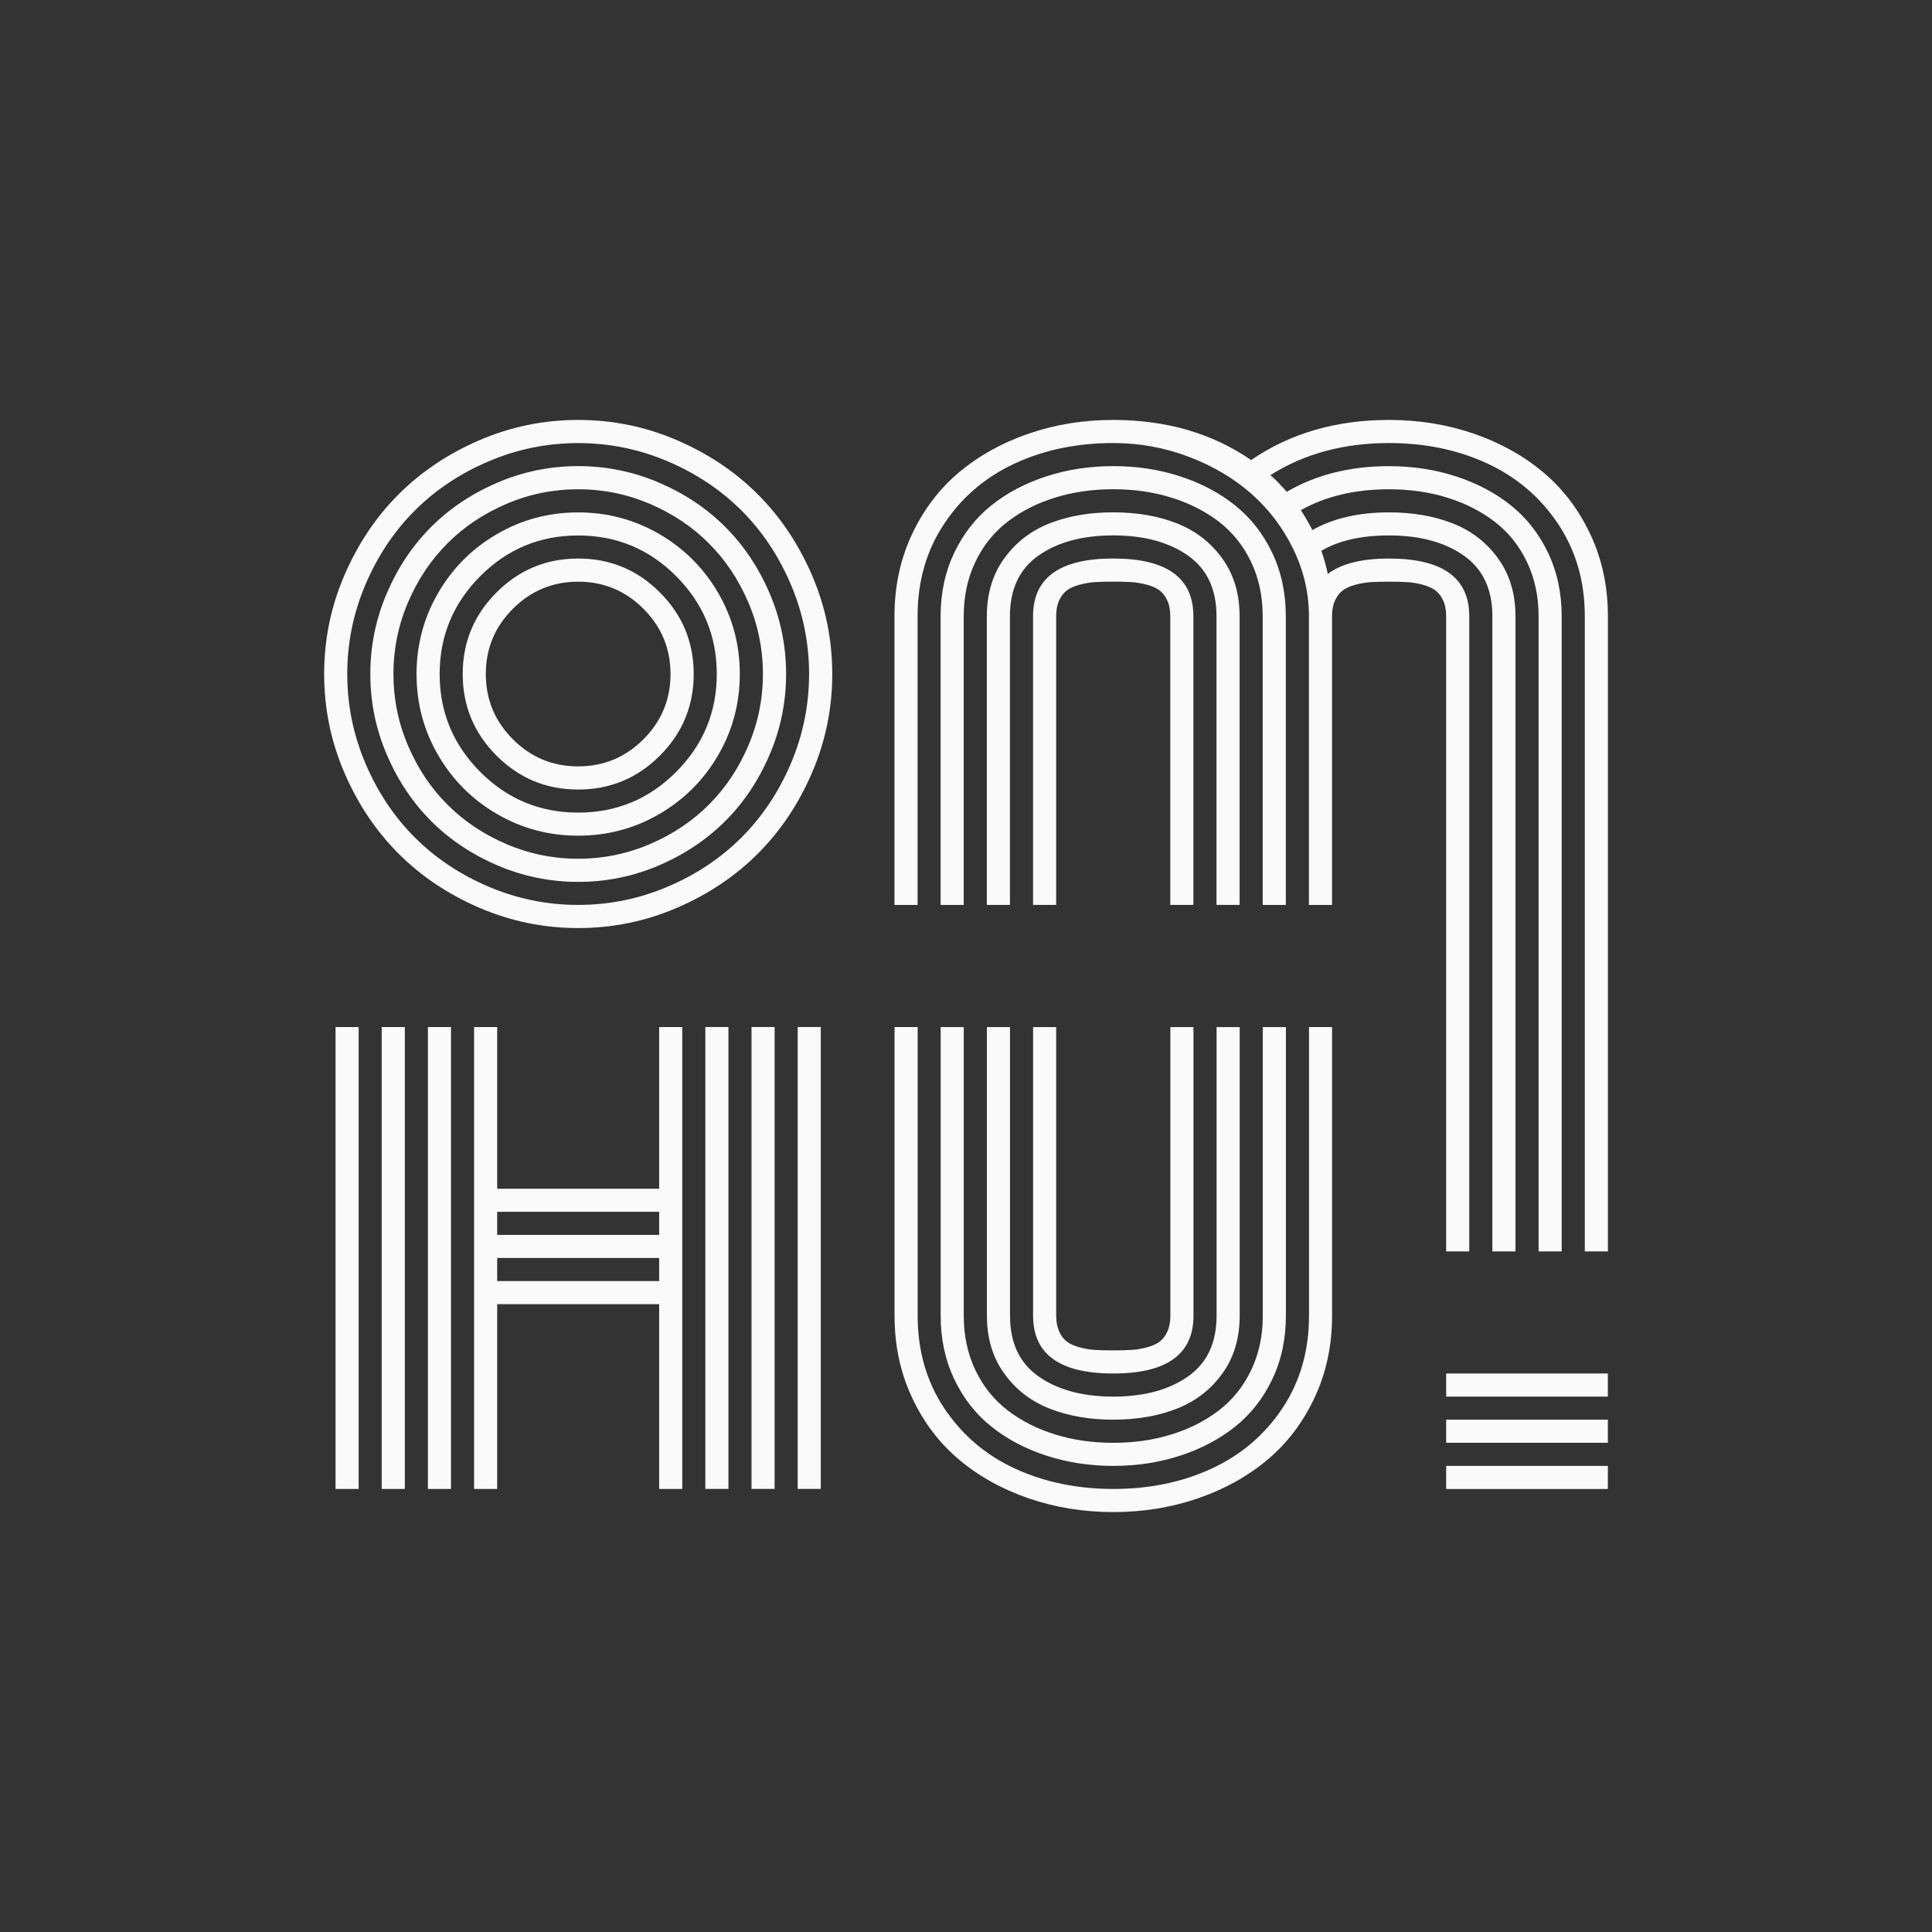 <?xml version="1.0" encoding="UTF-8"?><svg id="Layer_1" xmlns="http://www.w3.org/2000/svg" viewBox="0 0 500 500"><rect x="0" y="0" width="500" height="500" fill="#333333" stroke="none"/><defs><style>.cls-1{fill:#fafafa;}</style></defs><path class="cls-1" d="m89.12,199.96c-3.49-8.11-5.23-16.62-5.23-25.53s1.74-17.42,5.23-25.53c3.49-8.11,8.16-15.1,14.03-20.96,5.87-5.87,12.85-10.54,20.96-14.03,8.11-3.49,16.62-5.23,25.53-5.23s17.42,1.74,25.53,5.23c8.11,3.49,15.1,8.16,20.96,14.03,5.87,5.87,10.54,12.85,14.03,20.96,3.49,8.11,5.23,16.62,5.23,25.53s-1.74,17.42-5.23,25.53c-3.49,8.11-8.16,15.1-14.03,20.96-5.87,5.87-12.85,10.54-20.96,14.03-8.11,3.49-16.62,5.23-25.53,5.23s-17.42-1.74-25.53-5.23c-8.11-3.49-15.1-8.16-20.96-14.03-5.87-5.87-10.54-12.85-14.03-20.96Zm5.48-48.73c-3.15,7.39-4.73,15.12-4.73,23.2s1.58,15.81,4.73,23.2c3.15,7.39,7.4,13.75,12.74,19.09,5.34,5.34,11.71,9.59,19.09,12.74,7.39,3.15,15.12,4.73,23.2,4.73s15.81-1.58,23.2-4.73c7.39-3.15,13.75-7.4,19.09-12.74,5.34-5.34,9.59-11.71,12.74-19.09,3.15-7.39,4.73-15.12,4.73-23.2s-1.58-15.81-4.73-23.2c-3.15-7.39-7.4-13.75-12.74-19.09s-11.71-9.59-19.09-12.74c-7.39-3.15-15.12-4.73-23.2-4.73s-15.81,1.58-23.2,4.73c-7.39,3.15-13.75,7.4-19.09,12.74-5.34,5.34-9.59,11.71-12.74,19.09Zm5.52,44.12c-2.85-6.64-4.28-13.61-4.28-20.92s1.43-14.28,4.28-20.92c2.85-6.64,6.67-12.36,11.46-17.14,4.79-4.79,10.5-8.61,17.14-11.46,6.64-2.85,13.61-4.28,20.92-4.28s14.28,1.43,20.92,4.28c6.64,2.85,12.36,6.67,17.14,11.46,4.79,4.79,8.61,10.5,11.46,17.14,2.85,6.64,4.28,13.61,4.28,20.92s-1.43,14.28-4.28,20.92c-2.85,6.64-6.67,12.36-11.46,17.14s-10.5,8.61-17.14,11.46-13.61,4.28-20.92,4.28-14.28-1.43-20.92-4.28c-6.64-2.85-12.36-6.67-17.14-11.46-4.79-4.79-8.61-10.5-11.46-17.14Zm5.48-39.47c-2.52,5.89-3.78,12.08-3.78,18.55s1.26,12.66,3.78,18.55c2.52,5.89,5.92,10.99,10.21,15.27,4.29,4.29,9.38,7.69,15.27,10.21,5.89,2.52,12.08,3.78,18.55,3.78s12.66-1.26,18.55-3.78c5.89-2.52,10.99-5.92,15.27-10.21,4.29-4.29,7.69-9.38,10.21-15.27,2.52-5.89,3.78-12.08,3.78-18.55s-1.26-12.66-3.78-18.55-5.92-10.99-10.21-15.27c-4.29-4.29-9.38-7.69-15.27-10.21-5.89-2.52-12.08-3.78-18.55-3.78s-12.66,1.26-18.55,3.78c-5.89,2.52-10.99,5.92-15.27,10.21-4.29,4.29-7.69,9.38-10.21,15.27Zm7.8,39.56c-3.74-6.42-5.6-13.42-5.6-21s1.87-14.58,5.6-21,8.81-11.5,15.23-15.23c6.42-3.74,13.42-5.6,21-5.6s14.58,1.87,21,5.6c6.42,3.74,11.5,8.81,15.23,15.23,3.74,6.42,5.6,13.42,5.6,21s-1.87,14.58-5.6,21c-3.74,6.42-8.81,11.5-15.23,15.23-6.42,3.74-13.42,5.6-21,5.6s-14.58-1.87-21-5.6c-6.42-3.74-11.5-8.81-15.23-15.23Zm10.88-46.32c-7,7.03-10.5,15.47-10.5,25.32s3.5,18.29,10.5,25.32c7,7.03,15.45,10.54,25.36,10.54s18.36-3.51,25.36-10.54,10.5-15.47,10.5-25.32-3.5-18.29-10.5-25.32c-7-7.03-15.45-10.54-25.36-10.54s-18.36,3.51-25.36,10.54Zm4.23,46.45c-5.84-5.84-8.76-12.88-8.76-21.13s2.92-15.29,8.76-21.13c5.84-5.84,12.88-8.76,21.13-8.76s15.29,2.92,21.13,8.76c5.84,5.84,8.76,12.88,8.76,21.13s-2.92,15.29-8.76,21.13c-5.84,5.84-12.88,8.76-21.13,8.76s-15.29-2.92-21.13-8.76Zm4.23-38.02c-4.68,4.68-7.01,10.31-7.01,16.89s2.34,12.22,7.01,16.89c4.68,4.68,10.31,7.01,16.89,7.01s12.22-2.34,16.89-7.01c4.68-4.68,7.01-10.31,7.01-16.89s-2.34-12.22-7.01-16.89c-4.68-4.68-10.31-7.01-16.89-7.01s-12.22,2.34-16.89,7.01Z"/><path class="cls-1" d="m86.84,265.8h5.98v119.54h-5.98v-119.54Zm11.95,0h5.98v119.54h-5.98v-119.54Zm11.95,0h5.98v119.54h-5.98v-119.54Zm59.85,0h5.98v119.54h-5.98v-47.82h-41.92v47.82h-5.98v-119.54h5.98v41.84h41.92v-41.84Zm0,53.79v-5.98h-41.92v5.98h41.92Zm0,11.95v-5.98h-41.92v5.98h41.92Zm11.95-65.75h5.98v119.54h-5.98v-119.54Zm11.95,0h5.98v119.54h-5.98v-119.54Zm11.95,0h5.98v119.54h-5.98v-119.54Z"/><rect class="cls-1" x="374.27" y="379.37" width="41.84" height="5.98"/><rect class="cls-1" x="374.27" y="367.41" width="41.84" height="5.98"/><rect class="cls-1" x="374.27" y="355.46" width="41.84" height="5.98"/><path class="cls-1" d="m304.58,135.45c-4.84-1.91-10.34-2.86-16.48-2.86s-11.64.95-16.48,2.86c-4.84,1.91-8.76,4.94-11.75,9.09-2.99,4.15-4.48,9.13-4.48,14.94v74.71h5.98v-74.71c0-7.03,2.48-12.27,7.43-15.73,4.95-3.46,11.39-5.19,19.3-5.19s14.35,1.73,19.3,5.19c4.95,3.46,7.43,8.7,7.43,15.73v74.71h5.98v-74.71c0-5.81-1.49-10.79-4.48-14.94-2.99-4.15-6.9-7.18-11.75-9.09Z"/><path class="cls-1" d="m288.1,144.54c-13.84,0-20.75,4.98-20.75,14.94v74.71h5.98v-74.71c0-1.6.26-2.97.79-4.11.53-1.13,1.2-2.01,2.03-2.61.83-.61,1.92-1.09,3.28-1.45,1.36-.36,2.67-.58,3.94-.66,1.27-.08,2.85-.12,4.73-.12s3.46.04,4.73.12c1.27.08,2.59.3,3.94.66,1.36.36,2.45.84,3.28,1.45.83.61,1.51,1.48,2.03,2.61.53,1.13.79,2.5.79,4.11v74.71h5.98v-74.71c0-9.96-6.92-14.94-20.75-14.94Z"/><path class="cls-1" d="m411.63,138.4c-2.99-6.42-7.04-11.79-12.16-16.1-5.12-4.32-11.12-7.67-18.01-10.05s-14.21-3.57-21.96-3.57c-13.72,0-25.62,3.46-35.7,10.38-10.07-6.92-21.97-10.38-35.7-10.38-7.75,0-15.07,1.19-21.96,3.57-6.89,2.38-12.89,5.73-18.01,10.05-5.12,4.32-9.17,9.68-12.16,16.1-2.99,6.42-4.48,13.45-4.48,21.09v74.71h5.98v-74.71c0-9.08,2.3-17.06,6.89-23.95,4.59-6.89,10.7-12.09,18.3-15.61,7.61-3.51,16.09-5.27,25.45-5.27,6.81,0,13.34,1.19,19.59,3.57,6.25,2.38,11.65,5.58,16.19,9.59,4.54,4.01,8.15,8.79,10.83,14.32,2.68,5.53,4.03,11.32,4.03,17.35v74.71h5.98v-74.71c0-1.6.26-2.97.79-4.11.53-1.13,1.2-2.01,2.03-2.61.83-.61,1.92-1.09,3.28-1.45,1.36-.36,2.67-.58,3.94-.66,1.27-.08,2.85-.12,4.73-.12s3.46.04,4.73.12c1.27.08,2.59.3,3.94.66,1.36.36,2.45.84,3.28,1.45.83.61,1.51,1.48,2.03,2.61.53,1.13.79,2.5.79,4.11v164.37h5.98v-164.37c0-9.96-6.92-14.94-20.75-14.94-7.08,0-12.37,1.33-15.86,3.98-.39-1.88-.94-3.87-1.66-5.98,4.48-2.66,10.32-3.98,17.52-3.98,7.91,0,14.35,1.73,19.3,5.19,4.95,3.46,7.43,8.7,7.43,15.73v164.37h5.98v-164.37c0-5.81-1.49-10.79-4.48-14.94-2.99-4.15-6.9-7.18-11.75-9.09-4.84-1.91-10.34-2.86-16.48-2.86-7.8,0-14.42,1.52-19.84,4.57-1-1.88-1.99-3.6-2.99-5.15,6.42-3.6,14.03-5.4,22.83-5.4,5.37,0,10.38.72,15.03,2.16,4.65,1.44,8.74,3.52,12.29,6.23,3.54,2.71,6.32,6.17,8.34,10.38,2.02,4.21,3.03,8.91,3.03,14.11v164.37h5.98v-164.37c0-6.03-1.18-11.51-3.53-16.44-2.35-4.93-5.55-9.01-9.59-12.25-4.04-3.24-8.77-5.74-14.2-7.51-5.42-1.77-11.21-2.66-17.35-2.66-10.07,0-18.9,2.21-26.48,6.64-1.55-1.77-2.96-3.21-4.23-4.32,8.74-5.53,18.98-8.3,30.72-8.3,9.35,0,17.83,1.77,25.45,5.31,7.61,3.54,13.71,8.76,18.3,15.65,4.59,6.89,6.89,14.85,6.89,23.87v164.37h5.98v-164.37c0-7.64-1.49-14.67-4.48-21.09Z"/><path class="cls-1" d="m319.65,130.8c-4.04-3.24-8.77-5.74-14.2-7.51-5.42-1.77-11.21-2.66-17.35-2.66s-11.93.89-17.35,2.66c-5.42,1.77-10.16,4.28-14.2,7.51-4.04,3.24-7.24,7.32-9.59,12.25-2.35,4.93-3.53,10.4-3.53,16.44v74.71h5.98v-74.71c0-5.2,1.01-9.91,3.03-14.11,2.02-4.21,4.8-7.66,8.34-10.38,3.54-2.71,7.64-4.79,12.29-6.23,4.65-1.44,9.66-2.16,15.03-2.16s10.38.72,15.03,2.16c4.65,1.44,8.74,3.52,12.29,6.23,3.54,2.71,6.32,6.17,8.34,10.38,2.02,4.21,3.03,8.91,3.03,14.11v74.71h5.98v-74.71c0-6.03-1.18-11.51-3.53-16.44-2.35-4.93-5.55-9.01-9.59-12.25Z"/><path class="cls-1" d="m271.64,364.55c4.84,1.91,10.34,2.86,16.48,2.86h0s0,0,0,0c6.14,0,11.64-.96,16.48-2.86,4.84-1.91,8.76-4.94,11.75-9.09s4.48-9.13,4.48-14.94v-74.71h-5.98v74.71c0,7.03-2.48,12.27-7.43,15.73-4.95,3.46-11.39,5.19-19.3,5.19,0,0,0,0,0,0,0,0,0,0,0,0-7.91,0-14.35-1.73-19.3-5.19-4.95-3.46-7.43-8.7-7.43-15.73v-74.71h-5.98v74.71c0,5.81,1.49,10.79,4.48,14.94,2.99,4.15,6.9,7.18,11.75,9.09Z"/><path class="cls-1" d="m256.57,369.2c4.04,3.24,8.77,5.74,14.2,7.51,5.42,1.77,11.21,2.66,17.35,2.66h0s0,0,0,0c6.14,0,11.93-.89,17.35-2.66,5.42-1.77,10.15-4.28,14.2-7.51s7.24-7.32,9.59-12.24c2.35-4.93,3.53-10.41,3.53-16.44v-74.71h-5.98v74.71c0,5.2-1.01,9.91-3.03,14.11-2.02,4.21-4.8,7.66-8.34,10.38-3.54,2.71-7.64,4.79-12.29,6.23-4.65,1.44-9.66,2.16-15.03,2.16h-.01c-5.37,0-10.38-.72-15.03-2.16-4.65-1.44-8.74-3.51-12.29-6.23-3.54-2.71-6.32-6.17-8.34-10.38-2.02-4.21-3.03-8.91-3.03-14.11v-74.71h-5.98v74.71c0,6.03,1.18,11.51,3.53,16.44,2.35,4.93,5.55,9.01,9.59,12.24Z"/><path class="cls-1" d="m288.12,355.46s0,0,0,0c0,0,0,0,0,0,13.84,0,20.75-4.98,20.75-14.94v-74.71h-5.98v74.71c0,1.6-.26,2.97-.79,4.11-.53,1.13-1.2,2.01-2.03,2.62-.83.61-1.92,1.09-3.28,1.45-1.36.36-2.67.58-3.94.66-1.27.08-2.85.12-4.73.12h-.01c-1.88,0-3.46-.04-4.73-.12-1.27-.08-2.59-.31-3.94-.66-1.36-.36-2.45-.84-3.28-1.45-.83-.61-1.51-1.48-2.03-2.62-.53-1.13-.79-2.5-.79-4.11v-74.71h-5.98v74.71c0,9.96,6.92,14.94,20.75,14.94Z"/><path class="cls-1" d="m338.77,265.8v74.71c0,9.08-2.3,17.06-6.89,23.95s-10.7,12.09-18.31,15.61c-7.61,3.52-16.09,5.27-25.44,5.27,0,0,0,0,0,0s0,0,0,0c-9.35,0-17.83-1.76-25.45-5.27-7.61-3.51-13.71-8.72-18.3-15.61-4.59-6.89-6.89-14.87-6.89-23.95v-74.71h-5.98v74.71c0,7.64,1.49,14.67,4.48,21.09,2.99,6.42,7.04,11.79,12.16,16.11,5.12,4.32,11.12,7.66,18.01,10.04,6.89,2.38,14.21,3.57,21.96,3.57h.01c7.75,0,15.07-1.19,21.96-3.57,6.89-2.38,12.9-5.73,18.01-10.04,5.12-4.32,9.17-9.69,12.16-16.11,2.99-6.42,4.48-13.45,4.48-21.09v-74.71h-5.98Z"/></svg>